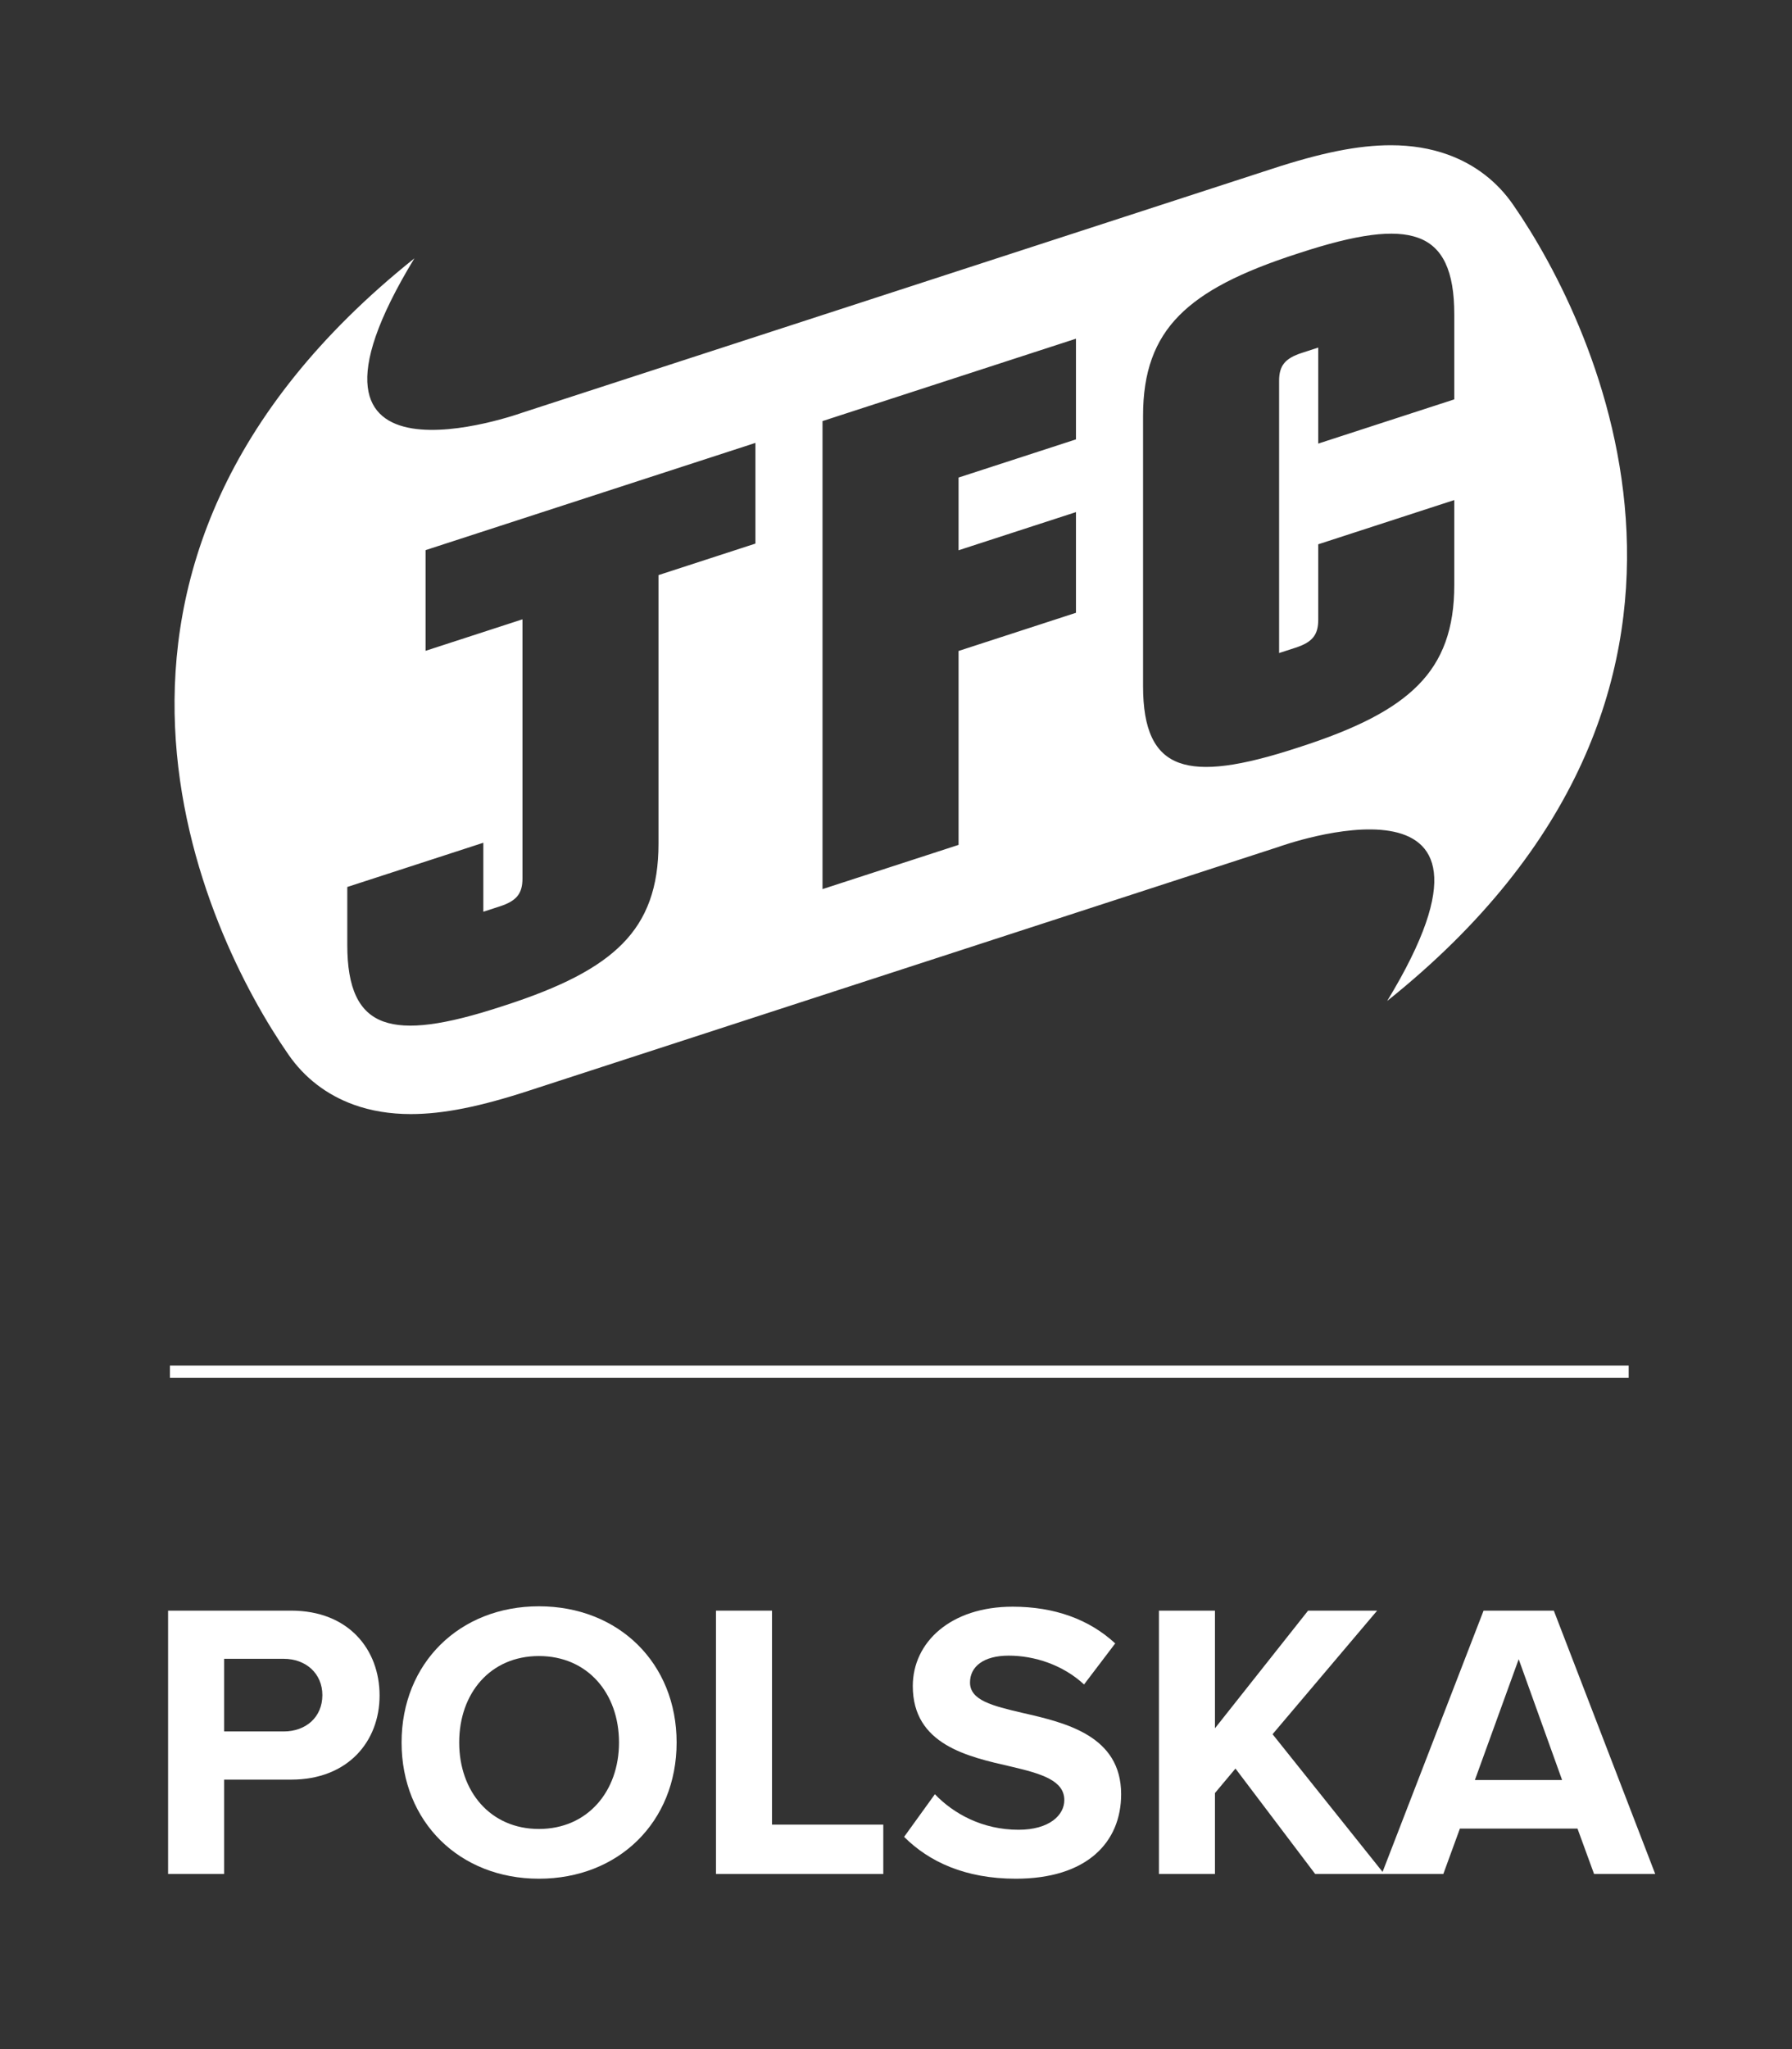 <?xml version="1.0" encoding="UTF-8" standalone="no"?>
<!DOCTYPE svg PUBLIC "-//W3C//DTD SVG 1.1//EN" "http://www.w3.org/Graphics/SVG/1.1/DTD/svg11.dtd">
<svg width="100%" height="100%" viewBox="0 0 700 800" version="1.1" xmlns="http://www.w3.org/2000/svg" xmlns:xlink="http://www.w3.org/1999/xlink" xml:space="preserve" xmlns:serif="http://www.serif.com/" style="fill-rule:evenodd;clip-rule:evenodd;stroke-linejoin:round;stroke-miterlimit:2;">
    <rect x="0" y="0" width="700" height="800" fill="#333333" stroke="none"/>
    <g id="Layer-1" serif:id="Layer 1" transform="matrix(1.101,0,0,1.101,-39.333,-44.15)">
        <g transform="matrix(1,0,0,1,136.377,687.533)">
            <path d="M0,-59.22L-21.14,-59.22L-21.14,-33.46L0,-33.46C7.84,-33.46 13.72,-38.5 13.72,-46.34C13.72,-54.04 7.84,-59.22 0,-59.22M-41.02,-76.3L2.66,-76.3C22.96,-76.3 34.019,-62.579 34.019,-46.199C34.019,-29.96 22.82,-16.38 2.66,-16.38L-21.14,-16.38L-21.14,17.08L-41.02,17.08L-41.02,-76.3Z" style="fill:white;fill-rule:nonzero;"/>
        </g>
        <g transform="matrix(1,0,0,1,226.923,688.651)">
            <path d="M0,-61.318C-17.22,-61.318 -28.279,-48.159 -28.279,-30.659C-28.279,-13.298 -17.22,0.001 0,0.001C17.22,0.001 28.42,-13.298 28.42,-30.659C28.42,-48.159 17.22,-61.318 0,-61.318M0,-78.959C28.28,-78.959 48.86,-58.798 48.86,-30.659C48.86,-2.518 28.28,17.641 0,17.641C-28.14,17.641 -48.72,-2.518 -48.72,-30.659C-48.72,-58.798 -28.14,-78.959 0,-78.959" style="fill:white;fill-rule:nonzero;"/>
        </g>
        <g transform="matrix(1,0,0,1,289.749,704.613)">
            <path d="M0,-93.38L19.88,-93.38L19.88,-17.5L59.359,-17.5L59.359,0L0,0L0,-93.38Z" style="fill:white;fill-rule:nonzero;"/>
        </g>
        <g transform="matrix(1,0,0,1,367.415,639.793)">
            <path d="M0,36.539C6.58,43.399 16.8,49.14 29.68,49.14C40.6,49.14 45.92,43.959 45.92,38.64C45.92,31.64 37.8,29.26 27.021,26.739C11.76,23.239 -7.84,19.039 -7.84,-1.82C-7.84,-17.36 5.601,-29.96 27.58,-29.96C42.42,-29.96 54.74,-25.481 63.979,-16.94L52.92,-2.38C45.36,-9.38 35.28,-12.601 26.18,-12.601C17.22,-12.601 12.46,-8.681 12.46,-3.08C12.46,3.22 20.3,5.18 31.08,7.699C46.48,11.199 66.08,15.819 66.08,36.539C66.08,53.619 53.9,66.499 28.7,66.499C10.78,66.499 -2.1,60.479 -10.92,51.659L0,36.539Z" style="fill:white;fill-rule:nonzero;"/>
        </g>
        <g transform="matrix(1,0,0,1,474.059,648.613)">
            <path d="M0,18.62L-7.279,27.3L-7.279,56L-27.159,56L-27.159,-37.38L-7.279,-37.38L-7.279,4.34L25.761,-37.38L50.26,-37.38L13.16,6.44L52.78,56L28.28,56L0,18.62Z" style="fill:white;fill-rule:nonzero;"/>
        </g>
        <g transform="matrix(1,0,0,1,559.005,644.552)">
            <path d="M0,26.74L30.939,26.74L15.54,-16.1L0,26.74ZM36.399,43.961L-5.32,43.961L-11.2,60.06L-33.04,60.06L3.08,-33.32L28,-33.32L63.979,60.06L42.28,60.06L36.399,43.961Z" style="fill:white;fill-rule:nonzero;"/>
        </g>
        <g transform="matrix(1,0,0,1,0,191.549)">
            <rect x="96.018" y="332.791" width="517.549" height="4.306" style="fill:white;"/>
        </g>
    </g>
    <g transform="matrix(1.101,0,0,1.101,568.081,335.735)">
        <g id="Layer-3" serif:id="Layer 3">
            <path d="M0,-163.32L-48.268,-147.636L-48.268,-181.688L-54.065,-179.804C-60.037,-177.875 -62.153,-175.284 -62.153,-169.904L-62.153,-73.368L-56.355,-75.252C-50.384,-77.181 -48.268,-79.772 -48.268,-85.153L-48.268,-111.931L0,-127.615L0,-97.53C0.011,-82.116 -4.072,-70.813 -12.847,-61.962C-21.325,-53.409 -34.388,-46.613 -55.21,-39.921C-76.033,-33.081 -89.096,-31.389 -97.574,-34.432C-106.349,-37.582 -110.431,-46.231 -110.421,-61.652L-110.421,-157.527C-110.431,-172.941 -106.35,-184.243 -97.574,-193.094C-89.096,-201.647 -76.033,-208.444 -55.211,-215.136C-34.388,-221.975 -21.325,-223.668 -12.847,-220.624C-4.072,-217.474 0.01,-208.825 0,-193.404L0,-163.32ZM-134.225,-149.131L-175.88,-135.596L-175.88,-109.809L-134.225,-123.344L-134.225,-87.639L-175.88,-74.104L-175.88,-5.34L-224.148,10.344L-224.148,-155.618L-134.225,-184.836L-134.225,-149.131ZM-247.951,-112.179L-282.334,-101.007L-282.334,-5.794C-282.324,9.619 -286.406,20.922 -295.181,29.774C-303.659,38.326 -316.721,45.123 -337.544,51.816C-358.367,58.655 -371.43,60.347 -379.908,57.304C-388.683,54.154 -392.765,45.505 -392.754,30.083L-392.755,9.586L-344.487,-6.096L-344.487,18.367L-338.688,16.484C-332.718,14.554 -330.602,11.963 -330.602,6.583L-330.602,-85.324L-364.984,-74.153L-364.984,-109.858L-247.951,-147.884L-247.951,-112.179ZM20.933,-232.258C15.224,-240.557 7.289,-246.671 -2.374,-250.141C-8.465,-252.329 -15.237,-253.438 -22.501,-253.438C-34.024,-253.438 -47.13,-250.824 -64.982,-244.963L-330.518,-158.651C-330.518,-158.651 -422.42,-125.437 -368.946,-213.328C-506.107,-103.745 -443.325,26.2 -413.688,68.938L-413.688,68.937C-407.979,77.237 -400.044,83.35 -390.381,86.821C-384.29,89.008 -377.519,90.117 -370.255,90.117L-370.254,90.117C-358.73,90.118 -345.625,87.503 -327.772,81.643L-62.237,-4.67C-62.237,-4.67 29.665,-37.883 -23.809,50.007C113.353,-59.576 50.569,-189.52 20.933,-232.258" style="fill:white;fill-rule:nonzero;"/>
        </g>
    </g>
</svg>
